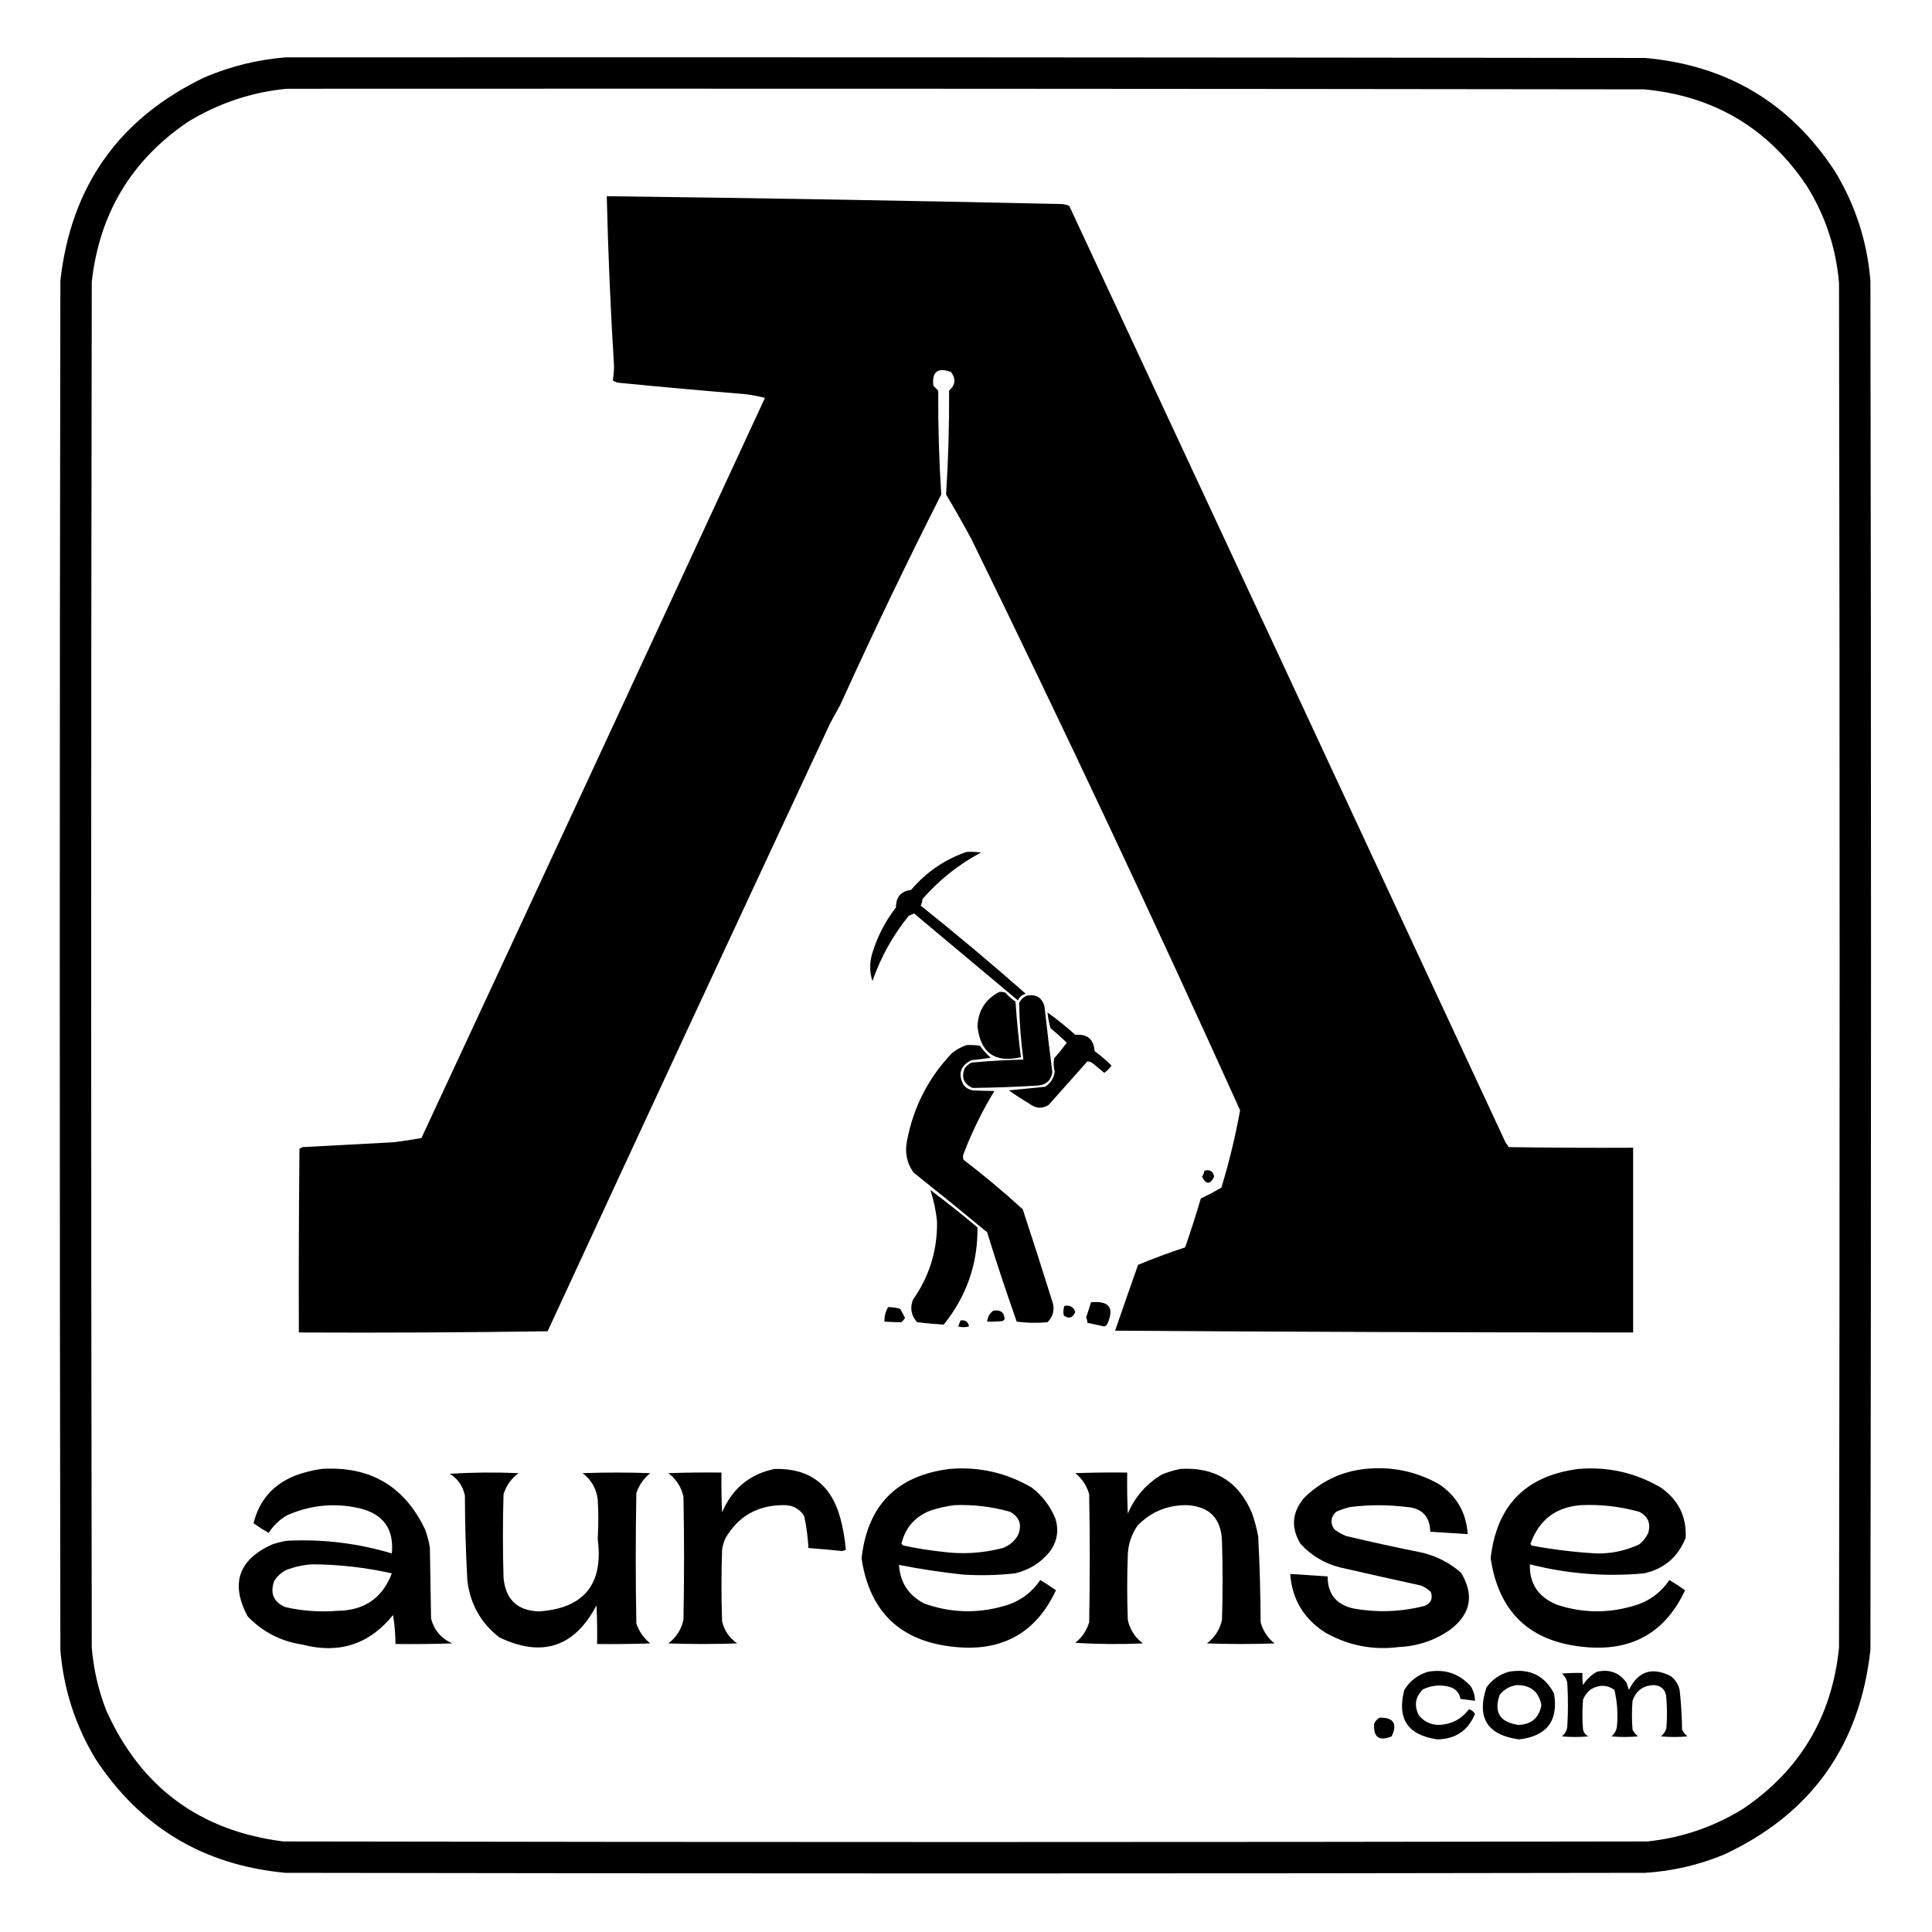 <?xml version="1.0" encoding="UTF-8" standalone="no"?><!DOCTYPE svg PUBLIC "-//W3C//DTD SVG 1.1//EN" "http://www.w3.org/Graphics/SVG/1.1/DTD/svg11.dtd"><svg width="100%" height="100%" viewBox="0 0 1600 1600" version="1.1" xmlns="http://www.w3.org/2000/svg" xmlns:xlink="http://www.w3.org/1999/xlink" xml:space="preserve" xmlns:serif="http://www.serif.com/" style="fill-rule:evenodd;clip-rule:evenodd;stroke-linejoin:round;stroke-miterlimit:2;"><g><path d="M236.5,47.5c375.333,-0.167 750.667,0 1126,0.5c68.07,6.096 120.57,37.596 157.5,94.5c16.68,27.716 26.35,57.716 29,90c0.67,378 0.67,756 0,1134c-8.86,79.48 -49.36,135.98 -121.5,169.5c-20.84,8.57 -42.51,13.57 -65,15c-375.333,0.67 -750.667,0.67 -1126,0c-67.891,-6.29 -120.391,-37.79 -157.5,-94.5c-16.683,-27.72 -26.35,-57.72 -29,-90c-0.667,-378 -0.667,-756 0,-1134c8.756,-78.389 48.589,-134.556 119.5,-168.5c21.575,-9.144 43.908,-14.644 67,-16.5Zm1,26c374.667,-0.167 749.333,0 1124,0.5c57.56,5.35 102.39,31.85 134.5,79.5c15.55,24.776 24.55,51.776 27,81c0.67,376.667 0.67,753.333 0,1130c-5.77,57.05 -32.27,101.55 -79.5,133.5c-24.25,14.97 -50.59,23.97 -79,27c-376.667,0.67 -753.333,0.67 -1130,0c-69.196,-8.83 -118.03,-45 -146.5,-108.5c-6.52,-16.75 -10.52,-34.08 -12,-52c-0.667,-377 -0.667,-754 0,-1131c6.241,-56.521 32.741,-100.688 79.5,-132.5c25.306,-15.491 52.64,-24.658 82,-27.5Z"/></g><g><path d="M783.5,409.5c1.827,-28.316 2.66,-56.983 2.5,-86c5.297,-4.74 5.797,-9.907 1.5,-15.5c-11.069,-3.891 -15.902,-0.058 -14.5,11.5c1.333,1.333 2.667,2.667 4,4c-0.16,29.017 0.673,57.684 2.5,86c-29.064,57.332 -56.898,115.332 -83.5,174c-2.835,5.177 -5.668,10.344 -8.5,15.5c-78.259,167.563 -156.259,335.397 -234,503.5c-68.663,1 -137.33,1.33 -206,1c-0.167,-50.67 0,-101.33 0.5,-152c0.75,-0.626 1.584,-1.126 2.5,-1.5c24.998,-1.368 49.998,-2.702 75,-4c7.835,-0.924 15.668,-2.091 23.5,-3.5c95.154,-204.349 189.987,-408.682 284.5,-613c-5.112,-1.284 -10.279,-2.284 -15.5,-3c-35.195,-2.894 -70.362,-6.061 -105.5,-9.5c-1.884,-0.216 -3.551,-0.883 -5,-2c0.651,-3.918 0.984,-7.918 1,-12c-2.888,-46.674 -4.888,-93.508 -6,-140.5c125.749,1.525 251.416,3.692 377,6.5c2.077,0.192 4.077,0.692 6,1.5c120.58,258.549 241.08,517.216 361.5,776c0.96,1.079 1.79,2.245 2.5,3.5c34.33,0.5 68.67,0.667 103,0.5l0,153c-143,-0.02 -286,-0.52 -429,-1.5c6.229,-18.19 12.563,-36.35 19,-54.5c12.773,-5.31 25.773,-10.15 39,-14.5c4.625,-13.37 8.958,-26.87 13,-40.5c5.79,-2.73 11.46,-5.73 17,-9c6.44,-21.097 11.61,-42.431 15.5,-64c-71.768,-158.808 -145.935,-316.475 -222.5,-473c-6.774,-12.558 -13.774,-24.892 -21,-37Z"/></g><g><path d="M800.5,705.5c4.014,-0.166 8.014,0.001 12,0.5c-18.447,9.761 -34.614,22.594 -48.5,38.5c-0.251,1.933 -0.751,3.766 -1.5,5.5c29.555,23.62 58.555,47.953 87,73c-3.083,0.786 -5.249,2.619 -6.5,5.5c-28.667,-24 -57.333,-48 -86,-72c-1.509,0.59 -3.009,1.256 -4.5,2c-13.109,16.213 -23.109,34.213 -30,54c-2.601,-8.309 -2.434,-16.642 0.5,-25c4.251,-13.171 10.584,-25.171 19,-36c-0.061,-8.599 4.106,-13.432 12.5,-14.5c12.538,-14.725 27.871,-25.225 46,-31.5Z"/></g><g><path d="M827.5,821.5c1.699,-0.16 3.366,0.006 5,0.5c2.537,2.872 5.37,5.372 8.5,7.5c1.025,15.388 2.525,30.722 4.5,46c-21.511,4.995 -33.511,-3.505 -36,-25.5c0.586,-13.056 6.586,-22.556 18,-28.5Z"/></g><g><path d="M850.5,824.5c7.635,-1.307 12.468,1.693 14.5,9c2.026,18.235 4.192,36.402 6.5,54.5c-1.128,6.795 -5.128,10.462 -12,11c-17.999,1.111 -35.999,1.778 -54,2c-7.448,-3.333 -9.614,-8.833 -6.5,-16.5c1.543,-1.878 3.376,-3.378 5.5,-4.5c14.304,-1.332 28.638,-2.165 43,-2.5c-2.087,-15.614 -3.254,-31.281 -3.5,-47c1.494,-2.814 3.66,-4.814 6.5,-6Z"/></g><g><path d="M867.5,838.5c7.971,5.67 15.638,11.836 23,18.5c9.948,-0.87 15.281,3.63 16,13.5c4.986,3.655 9.653,7.655 14,12c-1.667,2.333 -3.667,4.333 -6,6c-3,-2.5 -6,-5 -9,-7.5c-1.555,-1.289 -3.221,-1.956 -5,-2c-10.667,12 -21.333,24 -32,36c-5.514,3.419 -10.847,3.086 -16,-1c-5.837,-3.418 -11.504,-7.084 -17,-11c10,-1 20,-2 30,-3c4.536,-2.891 7.203,-7.058 8,-12.5c-1.015,-3.631 -1.181,-7.298 -0.5,-11c3.69,-4.189 7.19,-8.522 10.5,-13c-4.326,-4.157 -8.826,-8.157 -13.5,-12c-1.239,-4.24 -2.073,-8.574 -2.5,-13Z"/></g><g><path d="M800.5,865.5c3.682,-0.165 7.348,0.001 11,0.5c2.63,3.632 5.63,6.965 9,10c-5.315,0.813 -10.648,1.479 -16,2c-9.18,4.564 -11.347,11.397 -6.5,20.5c1.952,2.394 4.452,3.894 7.5,4.5c6.094,0.293 12.094,0.46 18,0.5c-10.057,16.56 -18.557,33.894 -25.5,52c-0.667,1.667 -0.667,3.333 0,5c16.968,12.973 33.301,26.64 49,41c8.531,25.93 16.865,51.93 25,78c1.325,6.02 -0.175,11.19 -4.5,15.5c-8.579,0.82 -17.079,0.65 -25.5,-0.5c-8.661,-24.48 -16.828,-49.15 -24.5,-74c-20.188,-16.69 -40.522,-33.189 -61,-49.5c-5.376,-7.676 -7.209,-16.176 -5.5,-25.5c5.257,-28.349 17.757,-52.849 37.5,-73.5c3.7,-2.902 7.7,-5.068 12,-6.5Z"/></g><g><path d="M997.5,969.5c4.58,-1.157 7.25,0.51 8,5c-3.34,6.663 -6.678,6.663 -10,0c0.956,-1.575 1.623,-3.242 2,-5Z"/></g><g><path d="M770.5,985.5c13.269,9.929 26.269,20.26 39,31c0.325,30.19 -9.008,57.02 -28,80.5c-7.315,-0.44 -14.648,-1.11 -22,-2c-4.877,-5.47 -6.044,-11.64 -3.5,-18.5c13.724,-19.5 20.391,-41.17 20,-65c-0.89,-8.89 -2.724,-17.558 -5.5,-26Z"/></g><g><path d="M903.5,1078.5c15.078,-1.45 19.578,4.55 13.5,18c-0.519,1.02 -1.353,1.68 -2.5,2c-4.681,-1 -9.347,-2 -14,-3c-0.019,-1.56 -0.352,-3.06 -1,-4.5c1.44,-4.15 2.774,-8.32 4,-12.5Z"/></g><g><path d="M881.5,1081.5c4.546,-0.87 7.546,0.8 9,5c-2.094,4.98 -5.261,5.98 -9.5,3c-0.602,-2.72 -0.435,-5.39 0.5,-8Z"/></g><g><path d="M735.5,1082.5c3.41,-0.04 6.743,0.46 10,1.5c1.461,2.42 2.794,4.92 4,7.5c-0.813,1.31 -1.813,2.48 -3,3.5c-4.647,0 -9.314,-0.16 -14,-0.5c-0.17,-4.32 0.83,-8.32 3,-12Z"/></g><g><path d="M822.5,1085.5c5.973,-1.11 9.139,1.23 9.5,7c-0.5,0.5 -1,1 -1.5,1.5c-4.321,0.5 -8.654,0.67 -13,0.5c0.378,-3.76 2.044,-6.76 5,-9Z"/></g><g><path d="M795.5,1093.5c4.077,-0.48 6.41,1.18 7,5c-3.054,0.82 -6.054,0.82 -9,0c0.674,-1.7 1.341,-3.36 2,-5Z"/></g><g><path d="M266.5,1216.5c39.833,-2.51 68.333,14.16 85.5,50c1.802,4.87 3.135,9.87 4,15c0.333,19.67 0.667,39.33 1,59c2.574,9.58 8.407,16.41 17.5,20.5c-15.663,0.5 -31.33,0.67 -47,0.5c-0.005,-8.06 -0.671,-16.06 -2,-24c-19.568,24.24 -44.568,32.41 -75,24.5c-17.899,-2.7 -33.066,-10.53 -45.5,-23.5c-14.31,-27.07 -7.477,-46.9 20.5,-59.5c3.92,-1.31 7.92,-2.31 12,-3c29.606,-1.51 58.606,1.99 87,10.5c1.947,-20.24 -7.053,-32.74 -27,-37.5c-20.697,-4.6 -40.697,-2.6 -60,6c-6.143,3.64 -11.143,8.48 -15,14.5c-4.301,-2.47 -8.467,-5.14 -12.5,-8c4.642,-18.99 16.142,-32.15 34.5,-39.5c7.263,-2.68 14.597,-4.51 22,-5.5Zm-8,79c-7.076,0.46 -14.076,1.96 -21,4.5c-4.448,2.11 -7.948,5.28 -10.5,9.5c-3.497,10.23 -0.331,17.4 9.5,21.5c14.152,3.18 28.485,4.18 43,3c22.198,-0.24 37.198,-10.57 45,-31c-21.733,-4.88 -43.733,-7.38 -66,-7.5Z"/></g><g><path d="M641.5,1216.5c28.828,-0.69 46.995,12.98 54.5,41c2.259,8.56 3.759,17.22 4.5,26c-1,0.33 -2,0.67 -3,1c-9.319,-0.96 -18.652,-1.79 -28,-2.5c-0.45,-8.89 -1.617,-17.73 -3.5,-26.5c-4.061,-6.28 -9.894,-9.28 -17.5,-9c-21.056,0.1 -36.889,9.1 -47.5,27c-1.578,3.16 -2.578,6.49 -3,10c-0.667,19.67 -0.667,39.33 0,59c1.747,7.76 5.914,13.92 12.5,18.5c-19,0.67 -38,0.67 -57,0c6.579,-5 10.745,-11.5 12.5,-19.5c0.667,-34 0.667,-68 0,-102c-1.755,-8 -5.921,-14.5 -12.5,-19.5c14.663,-0.5 29.33,-0.67 44,-0.5c-0.167,11.01 0,22.01 0.5,33c8.354,-19.72 22.854,-31.72 43.5,-36Z"/></g><g><path d="M786.5,1216.5c24.378,-2 47.044,3.17 68,15.5c8.766,6.77 15.266,15.27 19.5,25.5c3.15,10.22 1.484,19.55 -5,28c-7.542,9.02 -17.042,14.85 -28.5,17.5c-14.286,1.58 -28.62,1.91 -43,1c-17.868,-1.92 -35.534,-4.59 -53,-8c0.982,14.64 7.982,25.31 21,32c21.783,7.76 43.783,8.43 66,2c12.701,-3.55 22.701,-10.72 30,-21.5c4.468,2.64 8.802,5.47 13,8.5c-16.426,35.06 -44.093,50.72 -83,47c-45.328,-4.17 -71.328,-28.67 -78,-73.5c4.931,-43.93 29.264,-68.6 73,-74Zm4,30c-6.671,0.83 -13.337,2.33 -20,4.5c-12.753,5 -20.753,14.16 -24,27.5c0.525,0.69 1.192,1.19 2,1.5c10.246,2.21 20.579,3.87 31,5c17.203,2.38 34.203,1.38 51,-3c5.388,-2.06 9.554,-5.56 12.5,-10.5c3.622,-8.52 1.455,-15.02 -6.5,-19.5c-15.016,-4.27 -30.35,-6.1 -46,-5.5Z"/></g><g><path d="M977.5,1216.5c28.72,-1.75 48.56,10.58 59.5,37c2.14,6.21 3.8,12.54 5,19c1.22,23.64 1.89,47.31 2,71c1.96,7.08 5.79,12.92 11.5,17.5c-18.67,0.67 -37.33,0.67 -56,0c6.58,-5 10.75,-11.5 12.5,-19.5c0.67,-21.67 0.67,-43.33 0,-65c-0.62,-18.96 -10.29,-28.96 -29,-30c-16.177,-0.17 -29.844,5.5 -41,17c-4.941,7.22 -7.608,15.22 -8,24c-0.667,18 -0.667,36 0,54c1.755,8 5.921,14.5 12.5,19.5c-18.676,0.83 -37.342,0.67 -56,-0.5c5.591,-4.43 9.425,-10.1 11.5,-17c0.667,-35.33 0.667,-70.67 0,-106c-1.944,-7.05 -5.778,-12.88 -11.5,-17.5c14.329,-0.5 28.663,-0.67 43,-0.5c-0.167,11.34 0,22.67 0.5,34c5.979,-13.98 15.479,-24.81 28.5,-32.5c4.982,-1.99 9.982,-3.49 15,-4.5Z"/></g><g><path d="M1130.5,1216.5c21.74,-2.26 42.07,1.91 61,12.5c14.82,9.79 22.82,23.63 24,41.5c-10.33,-0.72 -20.66,-1.39 -31,-2c-0.35,-12.85 -7.01,-19.68 -20,-20.5c-15.33,-1.91 -30.66,-1.91 -46,0c-4.14,0.93 -8.14,2.27 -12,4c-4.55,4.43 -5.05,9.27 -1.5,14.5c2.92,2.21 6.09,4.05 9.5,5.5c21.25,5.04 42.59,9.7 64,14c11.87,3.02 22.37,8.52 31.5,16.5c11.18,18.65 8.01,34.48 -9.5,47.5c-12.61,8.63 -26.61,13.3 -42,14c-21.69,2.76 -42.02,-1.24 -61,-12c-17.76,-11.36 -27.43,-27.52 -29,-48.5c10.33,0.72 20.66,1.39 31,2c-0.05,14.39 6.95,23.22 21,26.5c19.83,3.61 39.49,2.94 59,-2c5.44,-2.11 7.28,-5.94 5.5,-11.5c-2.41,-2.46 -5.24,-4.29 -8.5,-5.5c-22.36,-4.89 -44.69,-9.89 -67,-15c-12.81,-3.32 -23.64,-9.82 -32.5,-19.5c-8.08,-13.39 -7.08,-26.06 3,-38c14.08,-13.86 30.92,-21.86 50.5,-24Z"/></g><g><path d="M1307.5,1216.5c24.38,-2 47.05,3.17 68,15.5c14.48,10.12 21.31,23.96 20.5,41.5c-6.24,15.9 -17.74,25.73 -34.5,29.5c-31.9,2.92 -63.4,0.42 -94.5,-7.5c-0.52,16.02 6.98,27.19 22.5,33.5c20.9,6.87 41.9,7.2 63,1c12.7,-3.55 22.7,-10.72 30,-21.5c4.47,2.64 8.8,5.47 13,8.5c-16.43,35.06 -44.09,50.72 -83,47c-45.32,-4.15 -71.32,-28.65 -78,-73.5c4.92,-43.92 29.25,-68.58 73,-74Zm2,30c-20.96,1.49 -34.96,12.15 -42,32c0.21,0.59 0.54,1.09 1,1.5c17.7,3.28 35.53,5.44 53.5,6.5c12.45,0.26 24.28,-2.24 35.5,-7.5c3.26,-2.59 5.76,-5.76 7.5,-9.5c2.28,-7.94 -0.22,-13.77 -7.5,-17.5c-15.68,-4.4 -31.68,-6.23 -48,-5.5Z"/></g><g><path d="M372.5,1220.5c18.829,-1.16 37.829,-1.33 57,-0.5c-6.071,4.41 -10.238,10.25 -12.5,17.5c-0.667,23 -0.667,46 0,69c1.589,17.93 11.256,27.26 29,28c37.57,-2.41 53.903,-22.41 49,-60c0.667,-11 0.667,-22 0,-33c-1.217,-8.88 -5.384,-16.05 -12.5,-21.5c18.667,-0.67 37.333,-0.67 56,0c-5.447,4.4 -9.28,9.9 -11.5,16.5c-0.667,36 -0.667,72 0,108c2.22,6.6 6.053,12.1 11.5,16.5c-14.663,0.5 -29.33,0.67 -44,0.5c0.167,-10.67 0,-21.34 -0.5,-32c-18.223,34.6 -45.056,43.44 -80.5,26.5c-15.435,-12.03 -24.269,-27.86 -26.5,-47.5c-1.247,-23.3 -1.914,-46.64 -2,-70c-1.699,-7.84 -5.866,-13.84 -12.5,-18Z"/></g><g><path d="M1182.5,1384.5c14.14,-2.51 25.98,1.49 35.5,12c2.29,3.69 3.45,7.69 3.5,12c-3.99,-0.5 -7.99,-1 -12,-1.5c-0.92,-5.15 -3.92,-8.48 -9,-10c-7.56,-1.97 -14.89,-1.3 -22,2c-6.43,6.26 -7.6,13.43 -3.5,21.5c4.25,5.21 9.75,7.87 16.5,8c10.48,-0.4 18.81,-4.74 25,-13c2.25,0.62 3.92,1.96 5,4c-5.69,13.67 -16.03,20.67 -31,21c-24.64,-3.45 -33.81,-17.12 -27.5,-41c4.65,-7.49 11.15,-12.49 19.5,-15Z"/></g><g><path d="M1249.5,1384.5c17.05,-3.06 29.55,2.94 37.5,18c3.72,22.64 -5.95,35.3 -29,38c-26.29,-3.6 -35.29,-17.93 -27,-43c4.69,-6.54 10.86,-10.87 18.5,-13Zm7,11c-5.81,0.68 -10.65,3.34 -14.5,8c-5.08,14.45 0.08,22.79 15.5,25c10.85,-0.41 17.18,-5.91 19,-16.5c-2.1,-10.9 -8.76,-16.4 -20,-16.5Z"/></g><g><path d="M1322.5,1384.5c10.3,-2.38 18.47,0.62 24.5,9c0.67,2 1.33,4 2,6c7.58,-15.42 19.08,-19.25 34.5,-11.5c3.88,2.93 6.38,6.76 7.5,11.5c1.21,10.95 1.88,21.95 2,33c1.12,2.12 2.62,3.96 4.5,5.5c-7.33,0.67 -14.67,0.67 -22,0c2.12,-1.73 3.62,-3.9 4.5,-6.5c0.67,-8.33 0.67,-16.67 0,-25c-0.2,-6.53 -3.53,-10.2 -10,-11c-9.05,0.19 -15.05,4.52 -18,13c-0.67,8 -0.67,16 0,24c1.15,2.15 2.65,3.98 4.5,5.5c-7.33,0.67 -14.67,0.67 -22,0c2.39,-1.95 3.89,-4.45 4.5,-7.5c1.05,-10.47 0.39,-20.8 -2,-31c-6.11,-4.33 -12.61,-4.5 -19.5,-0.5c-2.93,2.26 -5.1,5.1 -6.5,8.5c-0.67,8.33 -0.67,16.67 0,25c0.69,2.56 2.19,4.39 4.5,5.5c-7.33,0.67 -14.67,0.67 -22,0c2.68,-2.19 4.18,-5.03 4.5,-8.5c0.67,-11.67 0.67,-23.33 0,-35c-0.32,-3.47 -1.82,-6.31 -4.5,-8.5c5.66,-0.5 11.32,-0.67 17,-0.5c-0.17,3.35 0,6.68 0.5,10c2.92,-4.69 6.75,-8.36 11.5,-11Z"/></g><g><path d="M1142.5,1422.5c11.62,-0.21 14.96,4.96 10,15.5c-10.39,4.29 -15.22,0.79 -14.5,-10.5c1.02,-2.19 2.52,-3.85 4.5,-5Z"/></g></svg>